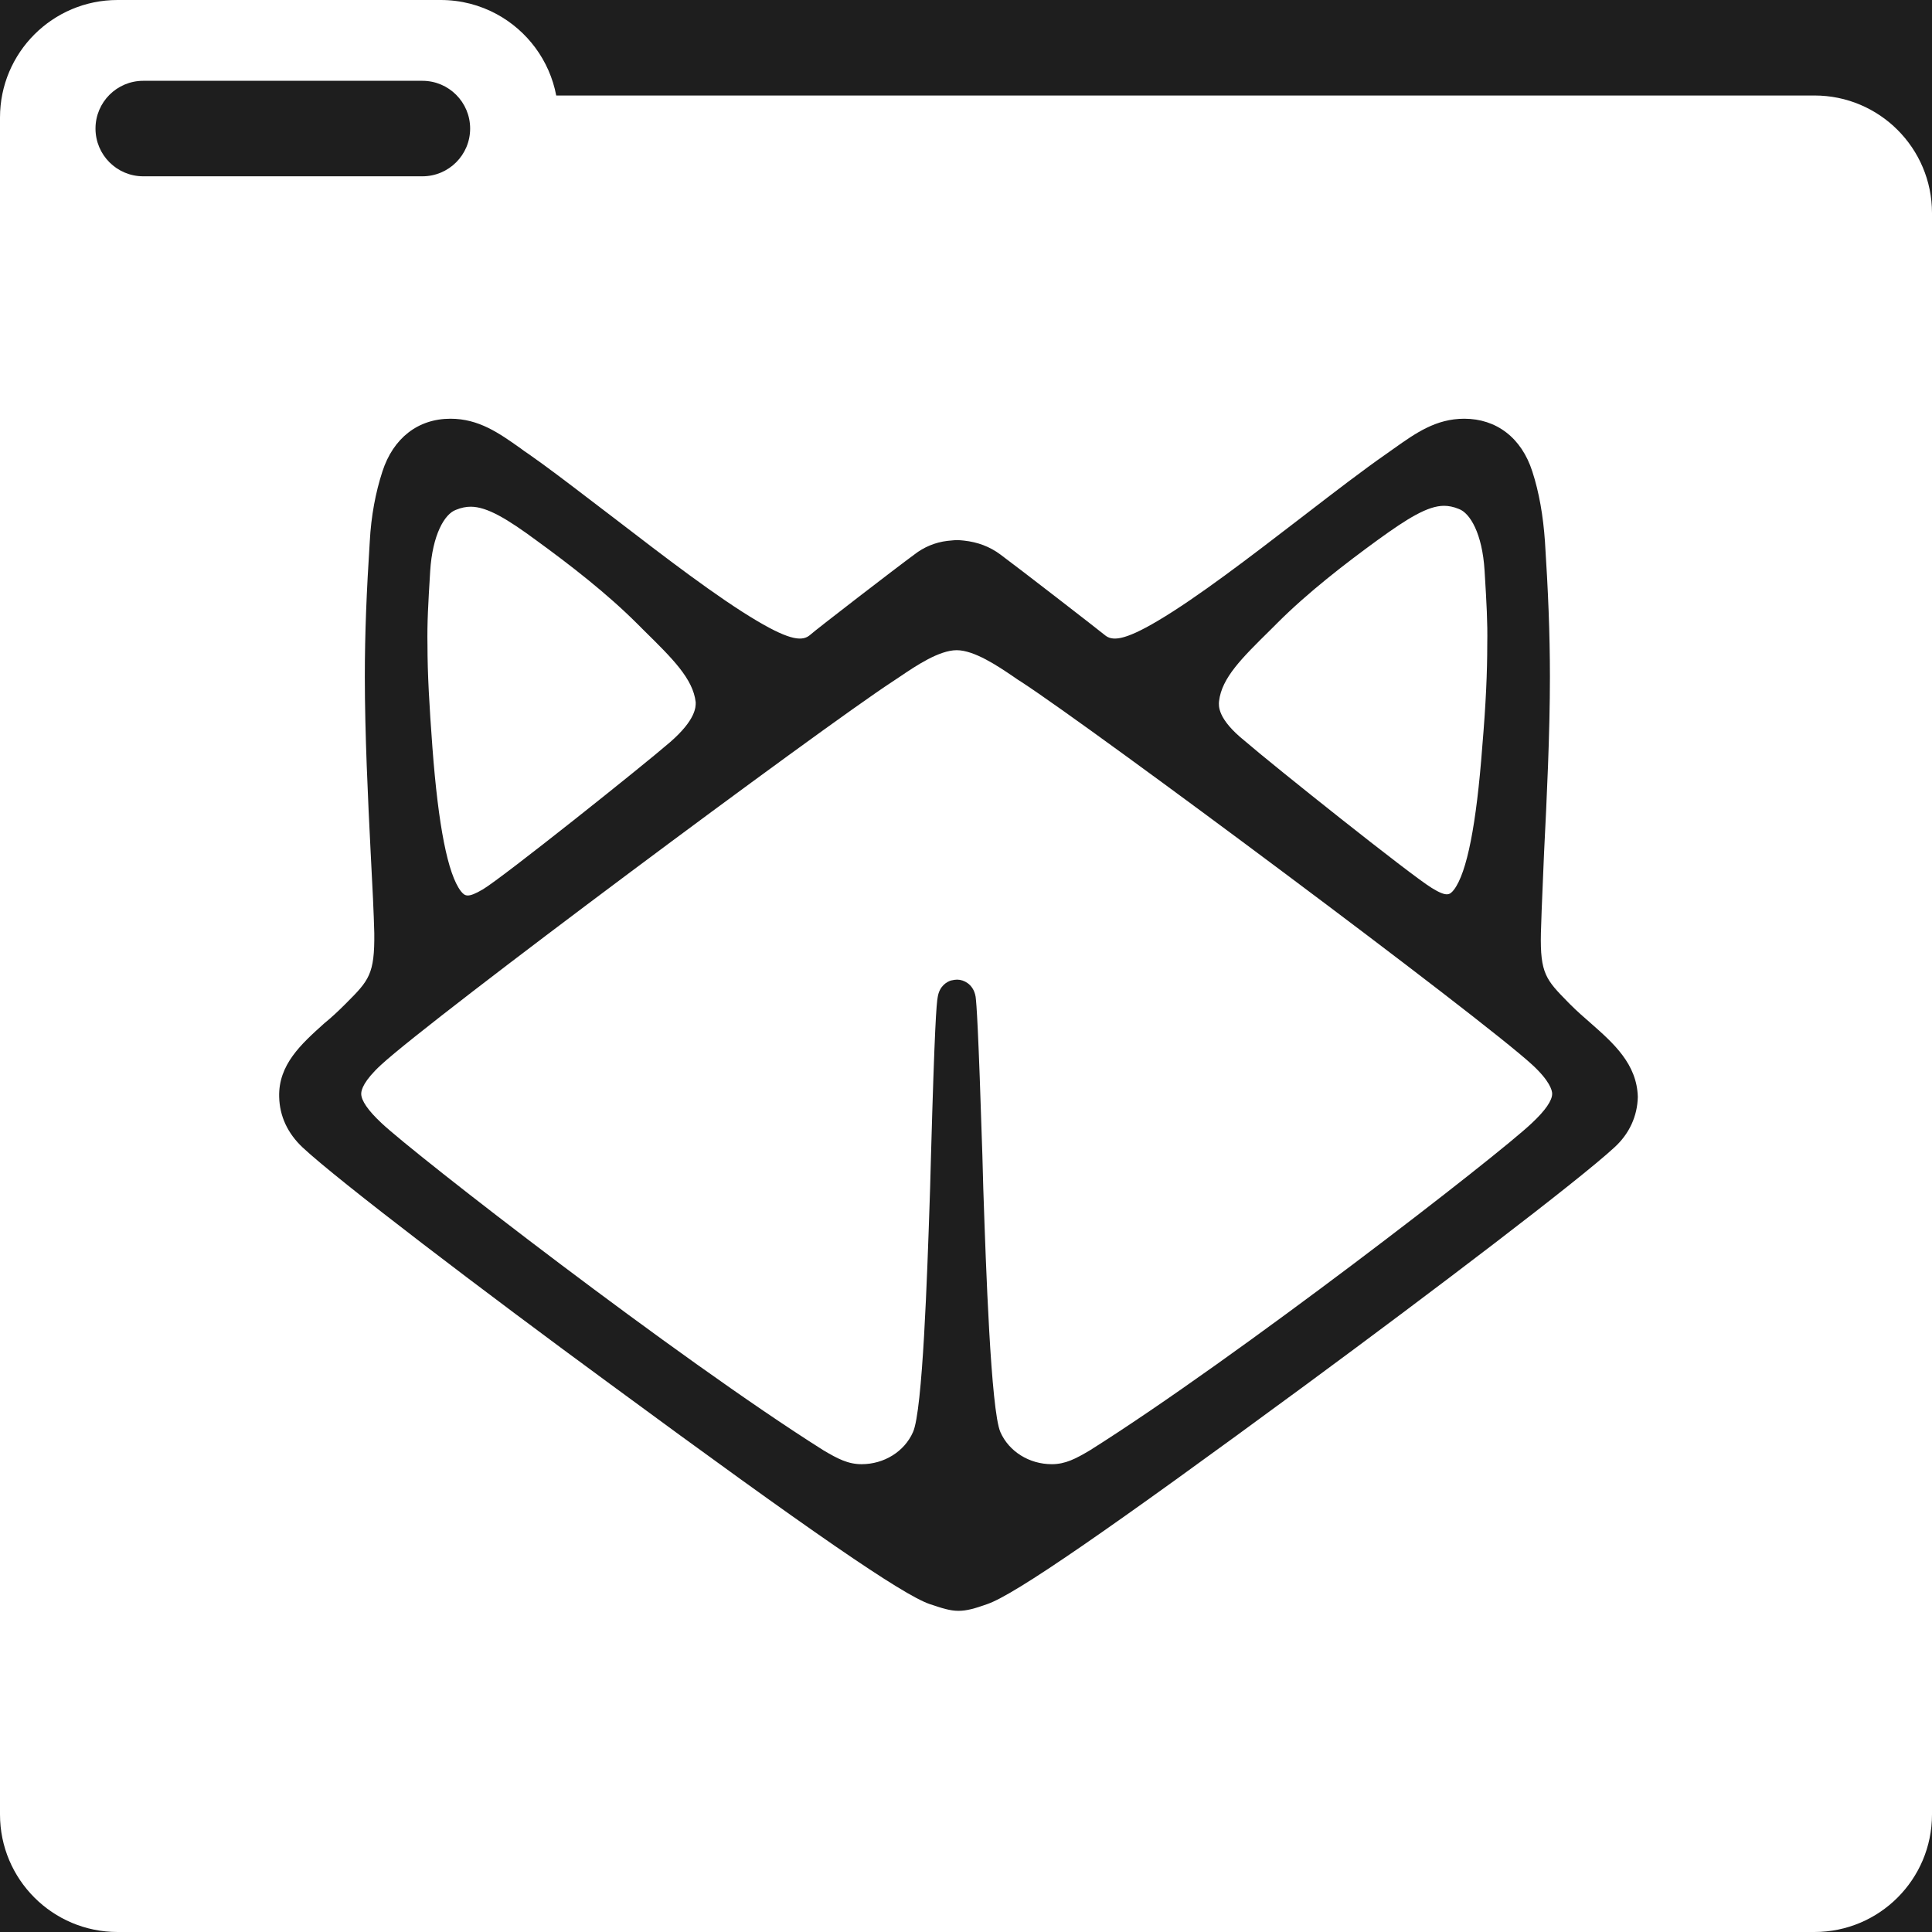 <svg width="263" height="263" viewBox="0 0 263 263" fill="none" xmlns="http://www.w3.org/2000/svg">
<rect width="263" height="263" fill="#1E1E1E"/>
<path fill-rule="evenodd" clip-rule="evenodd" d="M0 16C0 7.163 7.163 0 16 0H60C62.761 0 65.359 0.7 67.626 1.931C71.772 4.183 74.811 8.214 75.719 13H247C255.837 13 263 20.163 263 29V247C263 255.837 255.837 263 247 263H16C7.163 263 0 255.837 0 247V28V16ZM213.749 136.727C214.669 137.649 215.651 138.509 216.572 139.307C219.64 142.01 222.831 144.835 222.953 149.319C222.892 151.96 221.787 154.356 219.762 156.198C214.915 160.682 195.033 175.793 177.851 188.446C150.728 208.408 138.149 217.069 134.406 218.359C132.688 218.973 131.583 219.28 130.478 219.28C129.313 219.28 128.208 218.912 126.551 218.359L126.551 218.359C122.808 217.069 110.228 208.408 83.106 188.446C65.924 175.854 45.981 160.682 41.194 156.198C39.169 154.294 38.065 151.96 38.003 149.319C37.882 144.944 41.004 142.131 44.042 139.395L44.14 139.307C45.122 138.509 46.042 137.649 46.962 136.727L47.147 136.543C50.215 133.472 51.013 132.612 50.951 127.022C50.89 124.504 50.706 120.634 50.46 116.089C50.092 108.841 49.663 99.812 49.663 92.134C49.663 86.115 49.908 80.402 50.337 73.707C50.522 70.206 51.135 67.012 52.056 64.186C53.528 59.641 56.903 57 61.322 57C65.177 57 67.933 58.955 70.87 61.036L70.894 61.054C71.201 61.3 71.569 61.545 71.938 61.791C74.473 63.559 77.31 65.728 80.349 68.052L80.352 68.054L80.356 68.057L80.369 68.067C81.442 68.888 82.54 69.727 83.658 70.575C90.531 75.857 97.649 81.324 103.049 84.518C107.713 87.282 109.308 87.282 110.29 86.422C111.026 85.746 121.949 77.331 124.465 75.488C125.758 74.476 127.308 73.824 128.974 73.627C129.281 73.591 129.588 73.562 129.896 73.54C130.027 73.53 130.168 73.523 130.294 73.523C130.526 73.523 130.898 73.558 131.066 73.575C131.124 73.581 131.183 73.587 131.241 73.593C133.049 73.788 134.736 74.4 136.185 75.488C138.517 77.208 149.624 85.808 150.36 86.422C151.342 87.282 152.938 87.282 157.601 84.518C163.001 81.324 170.119 75.857 176.992 70.575L177.828 69.931L177.829 69.931C181.759 66.908 185.503 64.028 188.713 61.791C188.897 61.668 189.065 61.545 189.234 61.422C189.403 61.3 189.572 61.177 189.756 61.054L189.78 61.036C192.717 58.955 195.473 57 199.328 57C203.685 57 207.122 59.58 208.594 64.186C209.515 67.012 210.067 70.206 210.312 73.707C210.742 80.402 210.988 86.115 210.988 92.134C210.988 99.812 210.558 108.841 210.19 116.089C210.134 117.474 210.078 118.796 210.025 120.036C209.905 122.867 209.803 125.271 209.76 127.022C209.639 132.536 210.474 133.388 213.442 136.417L213.565 136.543L213.749 136.727ZM65.74 121.064C68.501 119.406 87.524 104.234 91.206 101.04C94.737 97.977 94.712 96.214 94.704 95.641C94.704 95.616 94.703 95.594 94.703 95.574C94.337 92.398 91.545 89.648 87.714 85.874L87.714 85.874L87.647 85.808L86.787 84.948C82.615 80.771 77.522 76.84 73.042 73.584C69.053 70.636 66.292 68.978 64.083 68.978C63.469 68.978 62.794 69.1 62.058 69.407C60.524 69.96 58.867 72.786 58.56 77.761L58.535 78.18C58.302 82.016 58.133 84.811 58.192 87.835C58.192 91.704 58.438 96.004 58.867 101.778C59.665 112.404 60.953 118.976 62.733 121.31C63.285 121.986 63.653 122.293 65.74 121.064ZM172.929 85.758C169.041 89.589 166.312 92.277 165.947 95.451L165.946 95.454C165.885 96.07 165.707 97.851 169.444 100.856C173.126 104.05 192.149 119.222 194.91 120.88C196.997 122.17 197.365 121.801 197.917 121.126C199.697 118.792 200.985 112.219 201.783 101.593C202.274 95.82 202.458 91.52 202.458 87.712C202.516 84.668 202.352 81.959 202.124 78.203L202.124 78.203L202.124 78.203L202.09 77.638C201.783 72.663 200.126 69.838 198.592 69.285C197.856 68.978 197.181 68.855 196.567 68.855C194.358 68.855 191.597 70.575 187.608 73.461C183.128 76.717 178.035 80.648 173.863 84.825L173.003 85.685L172.929 85.758ZM129.566 133.453C129.815 133.401 130.032 133.357 130.294 133.357C130.797 133.357 131.293 133.531 131.704 133.821C132.17 134.151 132.649 134.722 132.81 135.691C132.933 136.612 133.178 139.798 133.731 157.304L133.853 161.788L133.882 162.625V162.625C134.201 172.055 134.875 191.977 136.185 194.957C137.351 197.598 140.113 199.318 143.181 199.318C145.022 199.318 146.433 198.581 148.397 197.413C168.278 184.883 204.053 157.181 208.533 152.882C210.374 151.162 211.294 149.81 211.294 148.889C211.294 148.398 210.926 147.108 208.594 144.958C201.599 138.509 149.01 99.321 139.008 92.81C138.701 92.626 138.333 92.38 137.903 92.073C135.817 90.66 132.626 88.51 130.233 88.51C127.84 88.51 124.649 90.66 122.563 92.073L121.458 92.81C111.517 99.321 58.867 138.509 51.872 144.958C49.54 147.108 49.172 148.336 49.172 148.889C49.172 149.81 50.092 151.162 51.933 152.882C56.413 157.12 92.188 184.883 112.069 197.413C114.033 198.581 115.444 199.318 117.285 199.318C120.353 199.318 123.115 197.598 124.281 194.957C125.603 192.08 126.225 173.41 126.551 163.638L126.551 163.637L126.575 162.895L126.598 162.204L126.613 161.788L126.735 157.304C127.226 139.86 127.472 136.612 127.656 135.691C127.901 134.216 128.883 133.664 129.435 133.479C129.479 133.471 129.522 133.462 129.563 133.453L129.566 133.453ZM19.5 11C15.91 11 13 13.91 13 17.5C13 21.09 15.91 24 19.5 24H57.5C61.09 24 64 21.09 64 17.5C64 13.91 61.09 11 57.5 11H19.5Z" fill="white"/>
</svg>
